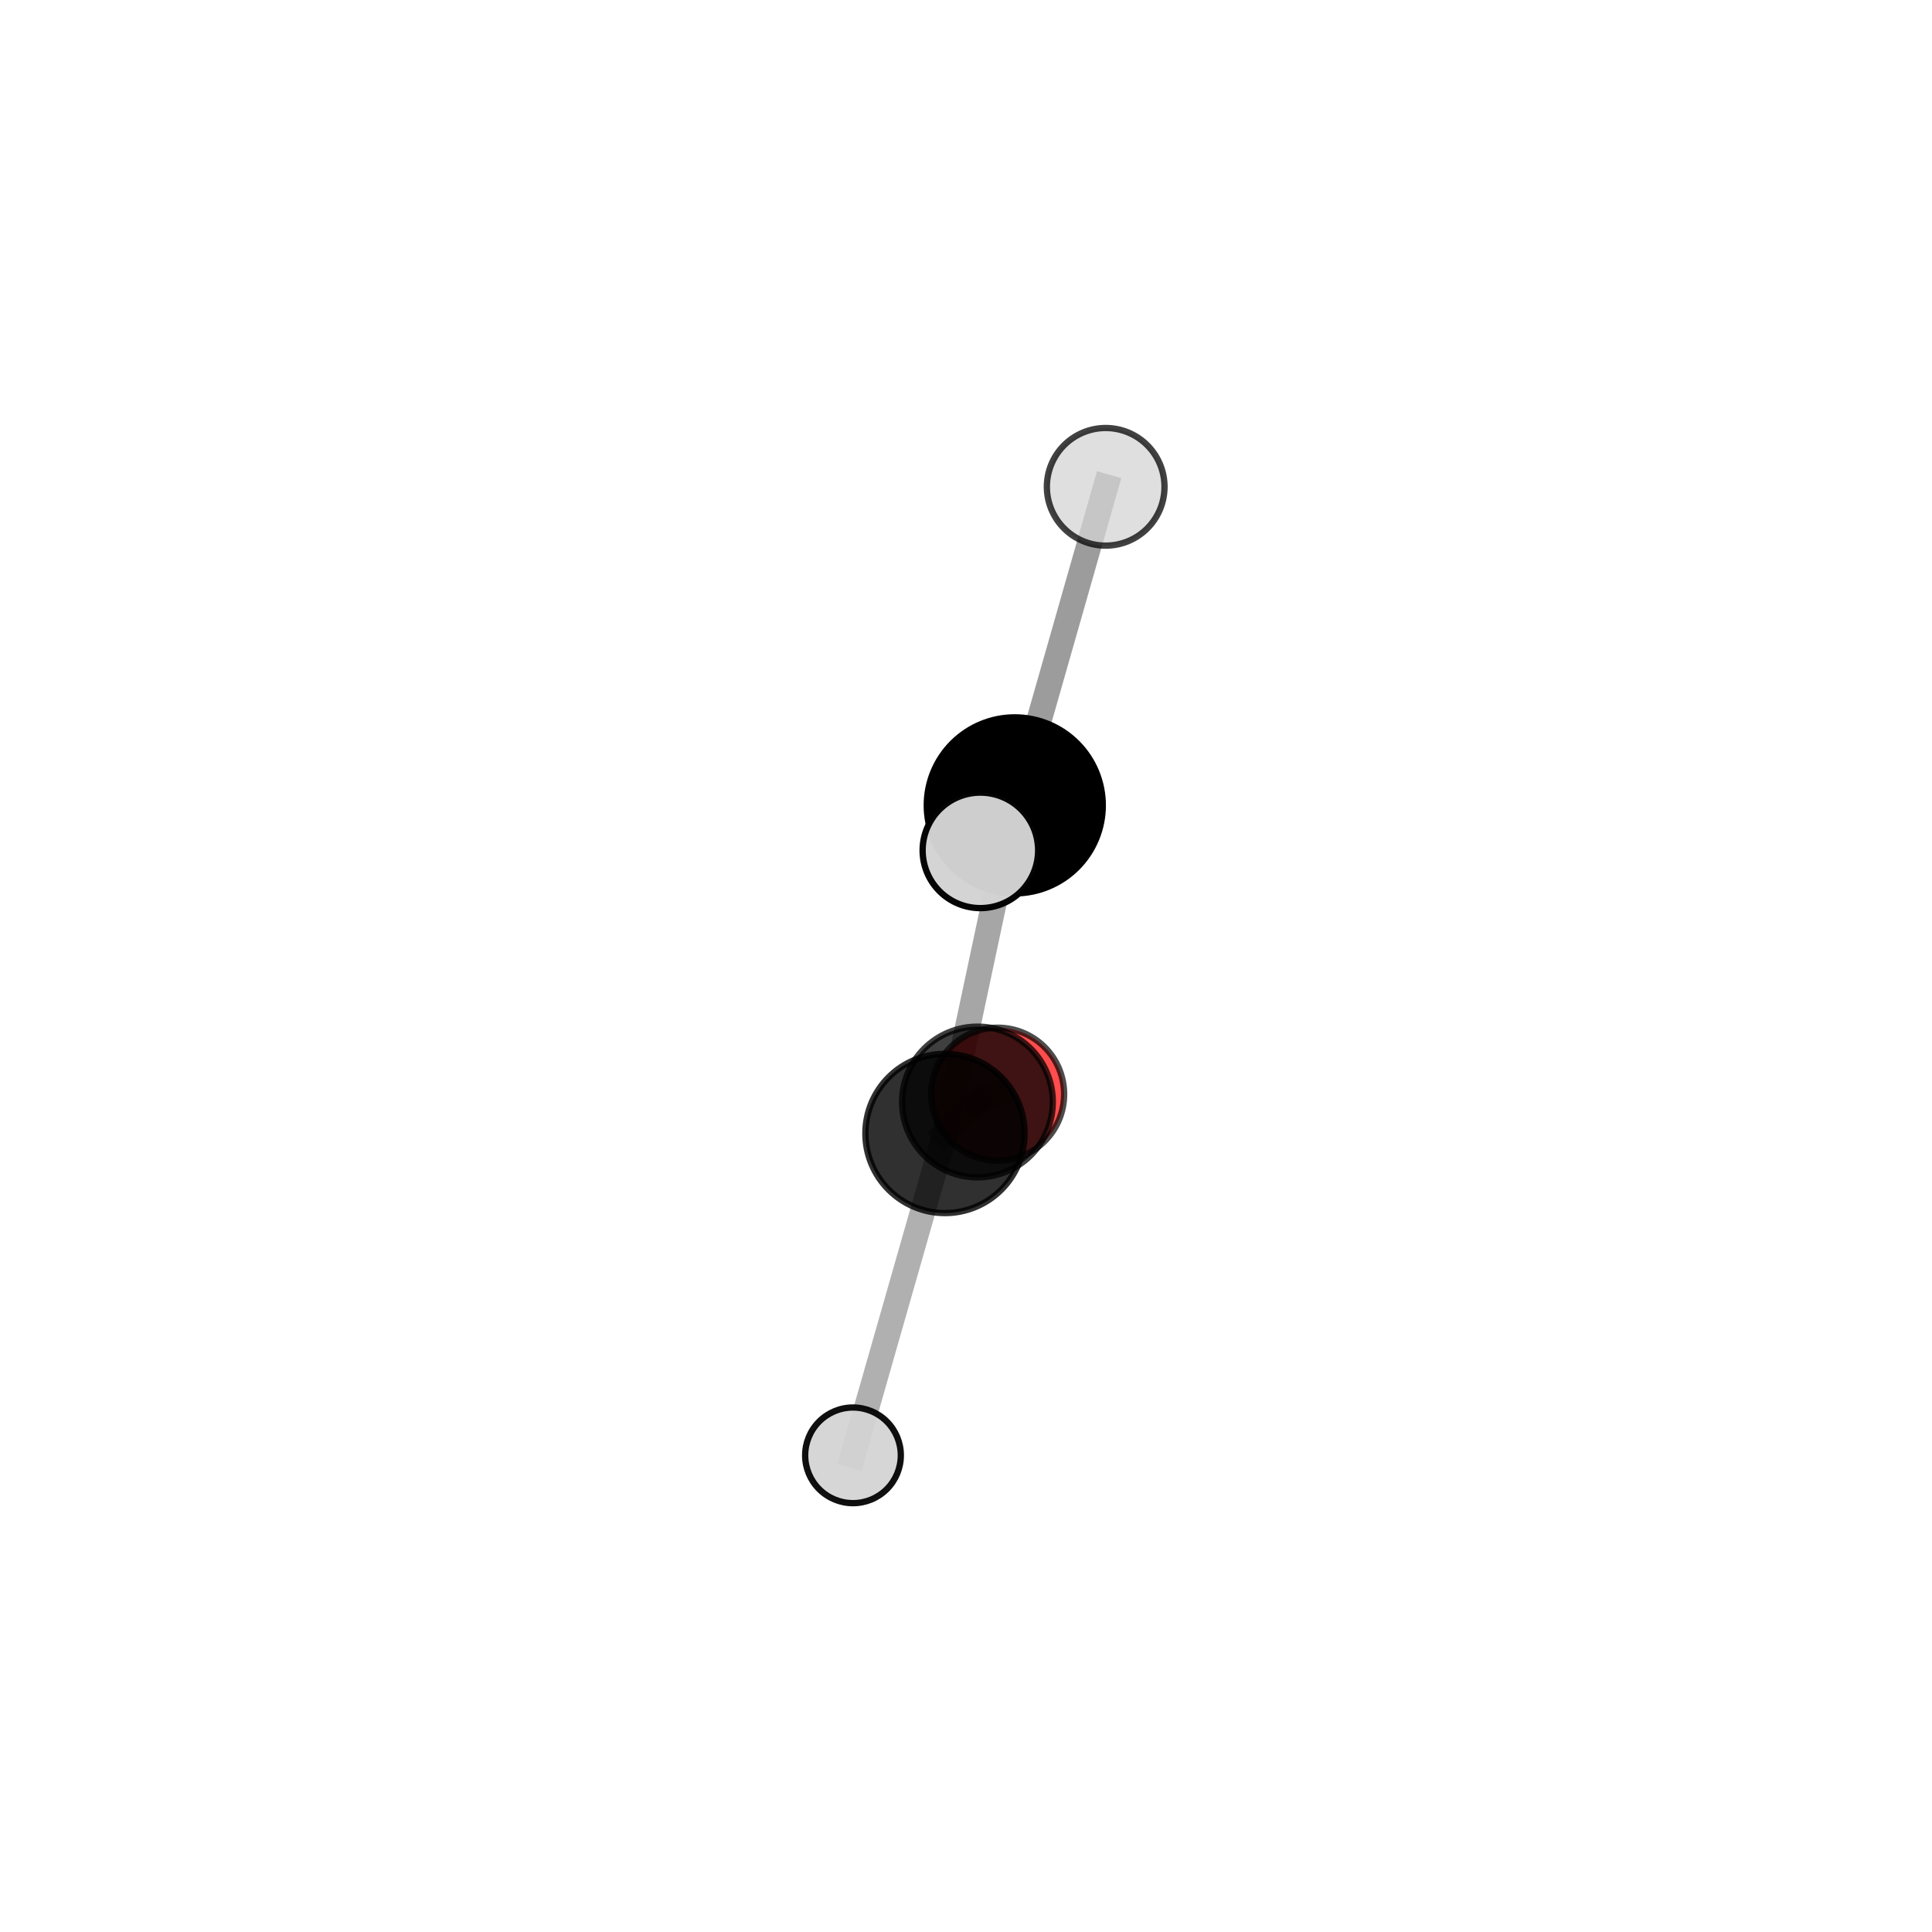 <?xml version="1.0" encoding="utf-8" standalone="no"?>
<!DOCTYPE svg PUBLIC "-//W3C//DTD SVG 1.1//EN"
  "http://www.w3.org/Graphics/SVG/1.1/DTD/svg11.dtd">
<svg xmlns:xlink="http://www.w3.org/1999/xlink" width="153pt" height="153pt" viewBox="0 0 153 153" xmlns="http://www.w3.org/2000/svg" version="1.1">
 <defs>
  <style type="text/css">*{stroke-linejoin: round; stroke-linecap: butt}</style>
 </defs>
 <g id="figure_1">
  <g id="patch_1">
   <path d="M 0 153 
L 153 153 
L 153 0 
L 0 0 
L 0 153 
z
" style="fill: none"/>
  </g>
  <g id="patch_2">
   <path d="M 7.2 145.8 
L 145.8 145.8 
L 145.8 7.2 
L 7.2 7.2 
L 7.2 145.8 
z
" style="fill: none"/>
  </g>
  <g id="axes_1">
   <g id="line2d_1">
    <path d="M 79.007 86.651 
L 77.407 87.27 
" clip-path="url(#p40e61f2e10)" style="fill: none; stroke: #808080; stroke-opacity: 0.581; stroke-width: 2; stroke-linecap: square"/>
   </g>
   <g id="line2d_2">
    <path d="M 77.407 87.27 
L 74.836 89.762 
" clip-path="url(#p40e61f2e10)" style="fill: none; stroke: #808080; stroke-opacity: 0.625; stroke-width: 2; stroke-linecap: square"/>
   </g>
   <g id="line2d_3">
    <path d="M 74.836 89.762 
L 80.363 63.779 
" clip-path="url(#p40e61f2e10)" style="fill: none; stroke: #808080; stroke-opacity: 0.698; stroke-width: 2; stroke-linecap: square"/>
   </g>
   <g id="line2d_4">
    <path d="M 74.836 89.762 
L 67.551 115.252 
" clip-path="url(#p40e61f2e10)" style="fill: none; stroke: #808080; stroke-opacity: 0.623; stroke-width: 2; stroke-linecap: square"/>
   </g>
   <g id="line2d_5">
    <path d="M 80.363 63.779 
L 87.562 38.552 
" clip-path="url(#p40e61f2e10)" style="fill: none; stroke: #808080; stroke-opacity: 0.774; stroke-width: 2; stroke-linecap: square"/>
   </g>
   <g id="line2d_6">
    <path d="M 80.363 63.779 
L 77.638 67.343 
" clip-path="url(#p40e61f2e10)" style="fill: none; stroke: #808080; stroke-opacity: 0.763; stroke-width: 2; stroke-linecap: square"/>
   </g>
   <g id="Path3DCollection_1">
    <path d="M 79.007 91.916 
C 80.404 91.916 81.743 91.361 82.73 90.373 
C 83.718 89.386 84.272 88.047 84.272 86.651 
C 84.272 85.254 83.718 83.915 82.73 82.928 
C 81.743 81.94 80.404 81.386 79.007 81.386 
C 77.611 81.386 76.272 81.94 75.284 82.928 
C 74.297 83.915 73.742 85.254 73.742 86.651 
C 73.742 88.047 74.297 89.386 75.284 90.373 
C 76.272 91.361 77.611 91.916 79.007 91.916 
z
" clip-path="url(#p40e61f2e10)" style="fill: #ff0000; fill-opacity: 0.7; stroke: #000000; stroke-opacity: 0.7; stroke-width: 0.5"/>
    <path d="M 77.407 93.238 
C 78.989 93.238 80.508 92.61 81.627 91.49 
C 82.746 90.371 83.375 88.853 83.375 87.27 
C 83.375 85.687 82.746 84.169 81.627 83.05 
C 80.508 81.931 78.989 81.302 77.407 81.302 
C 75.824 81.302 74.306 81.931 73.186 83.05 
C 72.067 84.169 71.438 85.687 71.438 87.27 
C 71.438 88.853 72.067 90.371 73.186 91.49 
C 74.306 92.61 75.824 93.238 77.407 93.238 
z
" clip-path="url(#p40e61f2e10)" style="fill-opacity: 0.752; stroke: #000000; stroke-opacity: 0.752; stroke-width: 0.5"/>
    <path d="M 74.836 96.067 
C 76.508 96.067 78.112 95.403 79.294 94.22 
C 80.477 93.038 81.141 91.434 81.141 89.762 
C 81.141 88.09 80.477 86.486 79.294 85.303 
C 78.112 84.121 76.508 83.457 74.836 83.457 
C 73.164 83.457 71.56 84.121 70.378 85.303 
C 69.195 86.486 68.531 88.09 68.531 89.762 
C 68.531 91.434 69.195 93.038 70.378 94.22 
C 71.56 95.403 73.164 96.067 74.836 96.067 
z
" clip-path="url(#p40e61f2e10)" style="fill-opacity: 0.81; stroke: #000000; stroke-opacity: 0.81; stroke-width: 0.5"/>
    <path d="M 67.551 119.039 
C 68.555 119.039 69.519 118.64 70.229 117.93 
C 70.94 117.22 71.339 116.256 71.339 115.252 
C 71.339 114.247 70.94 113.283 70.229 112.573 
C 69.519 111.863 68.555 111.464 67.551 111.464 
C 66.546 111.464 65.583 111.863 64.873 112.573 
C 64.162 113.283 63.763 114.247 63.763 115.252 
C 63.763 116.256 64.162 117.22 64.873 117.93 
C 65.583 118.64 66.546 119.039 67.551 119.039 
z
" clip-path="url(#p40e61f2e10)" style="fill: #d3d3d3; fill-opacity: 0.935; stroke: #000000; stroke-opacity: 0.935; stroke-width: 0.5"/>
    <path d="M 87.562 43.21 
C 88.798 43.21 89.983 42.72 90.856 41.846 
C 91.73 40.972 92.221 39.787 92.221 38.552 
C 92.221 37.317 91.73 36.132 90.856 35.258 
C 89.983 34.385 88.798 33.894 87.562 33.894 
C 86.327 33.894 85.142 34.385 84.268 35.258 
C 83.395 36.132 82.904 37.317 82.904 38.552 
C 82.904 39.787 83.395 40.972 84.268 41.846 
C 85.142 42.72 86.327 43.21 87.562 43.21 
z
" clip-path="url(#p40e61f2e10)" style="fill: #d3d3d3; fill-opacity: 0.746; stroke: #000000; stroke-opacity: 0.746; stroke-width: 0.5"/>
    <path d="M 80.363 70.748 
C 82.211 70.748 83.983 70.013 85.29 68.707 
C 86.597 67.4 87.331 65.627 87.331 63.779 
C 87.331 61.931 86.597 60.158 85.29 58.852 
C 83.983 57.545 82.211 56.81 80.363 56.81 
C 78.515 56.81 76.742 57.545 75.435 58.852 
C 74.128 60.158 73.394 61.931 73.394 63.779 
C 73.394 65.627 74.128 67.4 75.435 68.707 
C 76.742 70.013 78.515 70.748 80.363 70.748 
z
" clip-path="url(#p40e61f2e10)" style="stroke: #000000; stroke-width: 0.5"/>
    <path d="M 77.638 71.916 
C 78.851 71.916 80.015 71.435 80.873 70.577 
C 81.73 69.719 82.212 68.556 82.212 67.343 
C 82.212 66.13 81.73 64.966 80.873 64.109 
C 80.015 63.251 78.851 62.769 77.638 62.769 
C 76.426 62.769 75.262 63.251 74.404 64.109 
C 73.547 64.966 73.065 66.13 73.065 67.343 
C 73.065 68.556 73.547 69.719 74.404 70.577 
C 75.262 71.435 76.426 71.916 77.638 71.916 
z
" clip-path="url(#p40e61f2e10)" style="fill: #d3d3d3; fill-opacity: 0.973; stroke: #000000; stroke-opacity: 0.973; stroke-width: 0.5"/>
   </g>
  </g>
 </g>
 <defs>
  <clipPath id="p40e61f2e10">
   <rect x="7.2" y="7.2" width="138.6" height="138.6"/>
  </clipPath>
 </defs>
</svg>
